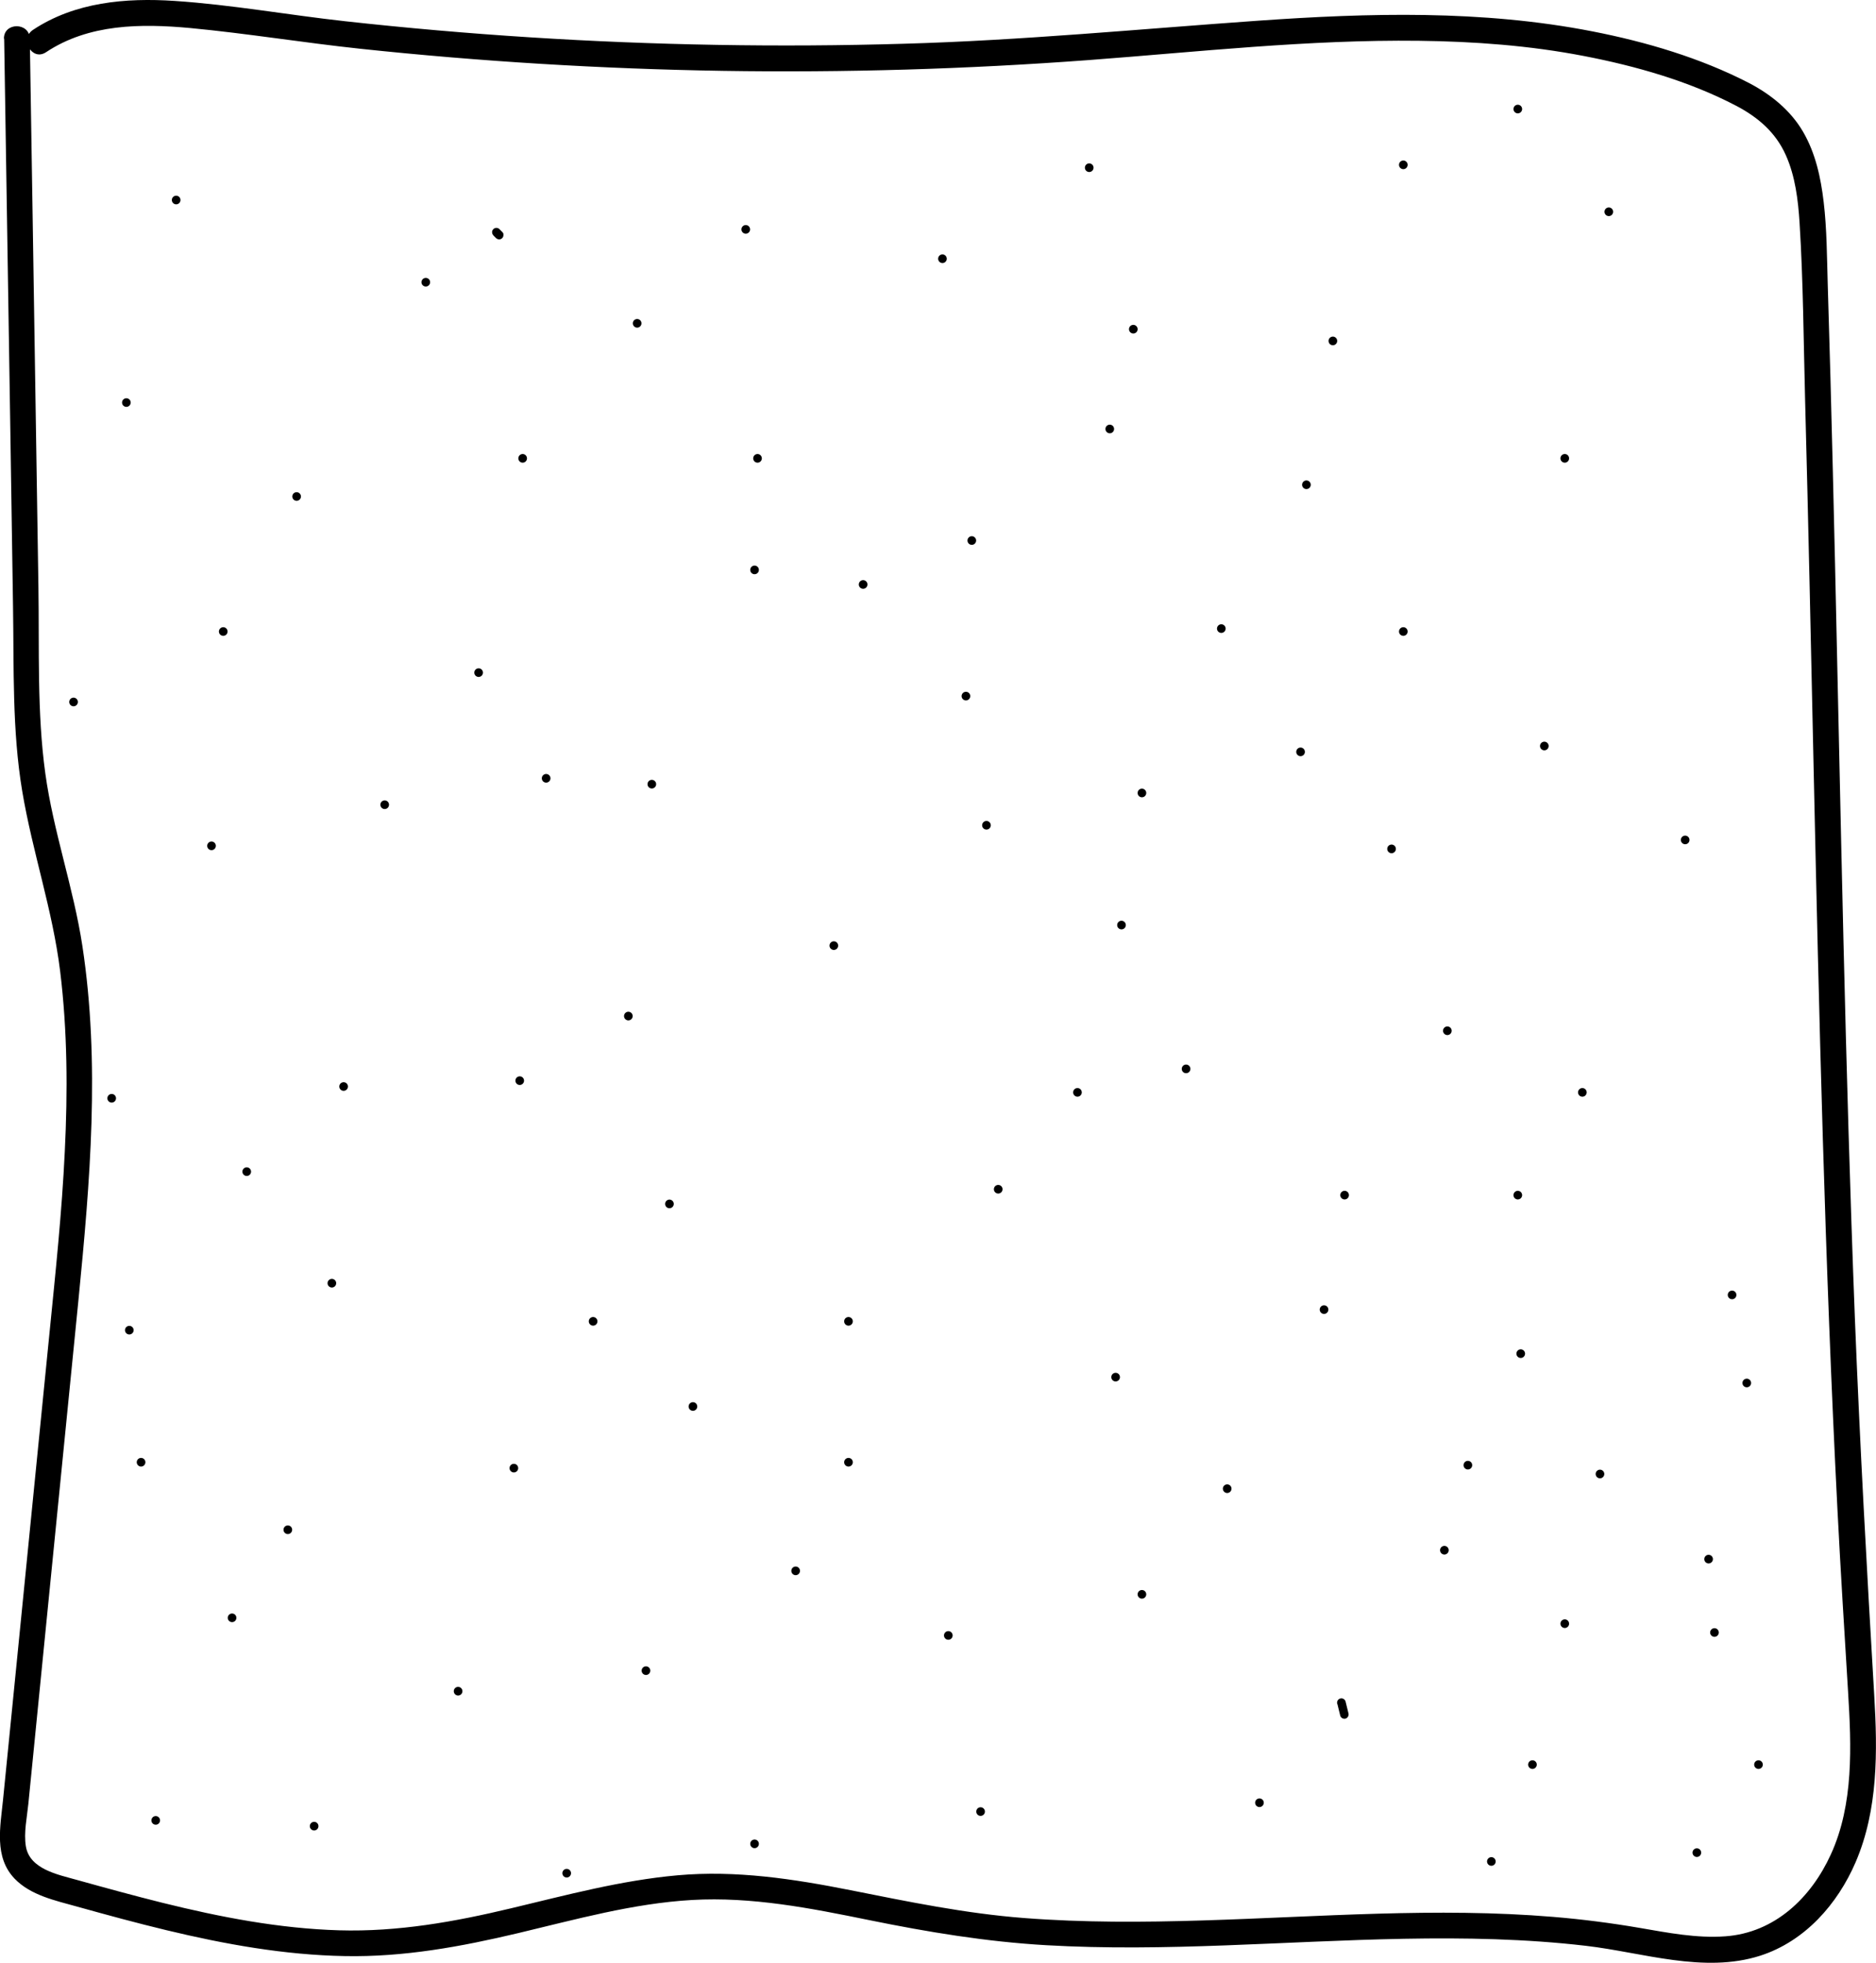 <svg id="f57f7eee-cb8c-4ec3-93f7-fabad71d8939" data-name="Layer 1" xmlns="http://www.w3.org/2000/svg" viewBox="0 0 652.68 682.95"><title>border3</title><path d="M170.85,103.84a1.5,1.5,0,0,0,0-3,1.5,1.5,0,0,0,0,3Z" transform="translate(-22.71 -4.15)"/><path d="M125.91,178.39a1.5,1.5,0,0,0,0-3,1.5,1.5,0,0,0,0,3Z" transform="translate(-22.71 -4.15)"/><path d="M96.3,299.93a1.5,1.5,0,0,0,0-3,1.5,1.5,0,0,0,0,3Z" transform="translate(-22.71 -4.15)"/><path d="M108.55,413.29a1.5,1.5,0,0,0,0-3,1.5,1.5,0,0,0,0,3Z" transform="translate(-22.71 -4.15)"/><path d="M103.45,568.52a1.5,1.5,0,0,0,0-3,1.5,1.5,0,0,0,0,3Z" transform="translate(-22.71 -4.15)"/><path d="M76.89,639a1.5,1.5,0,0,0,0-3,1.5,1.5,0,0,0,0,3Z" transform="translate(-22.71 -4.15)"/><path d="M132,641a1.5,1.5,0,0,0,0-3,1.5,1.5,0,0,0,0,3Z" transform="translate(-22.71 -4.15)"/><path d="M219.87,657.37a1.5,1.5,0,0,0,0-3,1.5,1.5,0,0,0,0,3Z" transform="translate(-22.71 -4.15)"/><path d="M285.23,647.16a1.5,1.5,0,0,0,0-3,1.5,1.5,0,0,0,0,3Z" transform="translate(-22.71 -4.15)"/><path d="M363.87,635.93a1.5,1.5,0,0,0,0-3,1.5,1.5,0,0,0,0,3Z" transform="translate(-22.71 -4.15)"/><path d="M460.89,632.86a1.5,1.5,0,0,0,0-3,1.5,1.5,0,0,0,0,3Z" transform="translate(-22.71 -4.15)"/><path d="M541.57,653.29a1.5,1.5,0,0,0,0-3,1.5,1.5,0,0,0,0,3Z" transform="translate(-22.71 -4.15)"/><path d="M613.06,650.22a1.5,1.5,0,0,0,0-3,1.5,1.5,0,0,0,0,3Z" transform="translate(-22.71 -4.15)"/><path d="M619.19,573.63a1.5,1.5,0,0,0,0-3,1.5,1.5,0,0,0,0,3Z" transform="translate(-22.71 -4.15)"/><path d="M551.79,476.61a1.5,1.5,0,0,0,0-3,1.5,1.5,0,0,0,0,3Z" transform="translate(-22.71 -4.15)"/><path d="M410.85,484.78a1.5,1.5,0,0,0,0-3,1.5,1.5,0,0,0,0,3Z" transform="translate(-22.71 -4.15)"/><path d="M299.53,552.18a1.5,1.5,0,0,0,0-3,1.5,1.5,0,0,0,0,3Z" transform="translate(-22.71 -4.15)"/><path d="M138.17,452.1a1.5,1.5,0,0,0,0-3,1.5,1.5,0,0,0,0,3Z" transform="translate(-22.71 -4.15)"/><path d="M212.72,276.44a1.5,1.5,0,0,0,0-3,1.5,1.5,0,0,0,0,3Z" transform="translate(-22.71 -4.15)"/><path d="M156.55,285.63a1.5,1.5,0,0,0,0-3,1.5,1.5,0,0,0,0,3Z" transform="translate(-22.71 -4.15)"/><path d="M100.38,225.37a1.5,1.5,0,0,0,0-3,1.5,1.5,0,0,0,0,3Z" transform="translate(-22.71 -4.15)"/><path d="M66.68,145.71a1.5,1.5,0,0,0,0-3,1.5,1.5,0,0,0,0,3Z" transform="translate(-22.71 -4.15)"/><path d="M84,75.24a1.5,1.5,0,0,0,0-3,1.5,1.5,0,0,0,0,3Z" transform="translate(-22.71 -4.15)"/><path d="M194.3,86l1,1a1.72,1.72,0,0,0,1.06.44,1.15,1.15,0,0,0,.58-.13,1,1,0,0,0,.48-.31l.24-.3a1.57,1.57,0,0,0,.2-.76l0-.4a1.49,1.49,0,0,0-.39-.66l-1-1a1,1,0,0,0-.48-.31,1.06,1.06,0,0,0-.58-.13,1.08,1.08,0,0,0-.58.13,1.14,1.14,0,0,0-.48.31l-.23.3a1.48,1.48,0,0,0-.21.76l.06.4a1.57,1.57,0,0,0,.38.66Z" transform="translate(-22.71 -4.15)"/><path d="M350.6,95.67a1.5,1.5,0,0,0,0-3,1.5,1.5,0,0,0,0,3Z" transform="translate(-22.71 -4.15)"/><path d="M401.66,64a1.5,1.5,0,0,0,0-3,1.5,1.5,0,0,0,0,3Z" transform="translate(-22.71 -4.15)"/><path d="M510.94,63a1.5,1.5,0,0,0,0-3,1.5,1.5,0,0,0,0,3Z" transform="translate(-22.71 -4.15)"/><path d="M582.43,79.33a1.5,1.5,0,0,0,0-3,1.5,1.5,0,0,0,0,3Z" transform="translate(-22.71 -4.15)"/><path d="M567.11,165.12a1.5,1.5,0,0,0,0-3,1.5,1.5,0,0,0,0,3Z" transform="translate(-22.71 -4.15)"/><path d="M408.81,154.9a1.5,1.5,0,0,0,0-3,1.5,1.5,0,0,0,0,3Z" transform="translate(-22.71 -4.15)"/><path d="M323,209a1.5,1.5,0,0,0,0-3,1.5,1.5,0,0,0,0,3Z" transform="translate(-22.71 -4.15)"/><path d="M312.81,334.65a1.5,1.5,0,0,0,0-3,1.5,1.5,0,0,0,0,3Z" transform="translate(-22.71 -4.15)"/><path d="M255.62,424.52a1.5,1.5,0,0,0,0-3,1.5,1.5,0,0,0,0,3Z" transform="translate(-22.71 -4.15)"/><path d="M435.36,377.54a1.5,1.5,0,0,0,0-3,1.5,1.5,0,0,0,0,3Z" transform="translate(-22.71 -4.15)"/><path d="M483.36,461.29a1.5,1.5,0,0,0,0-3,1.5,1.5,0,0,0,0,3Z" transform="translate(-22.71 -4.15)"/><path d="M533.4,515.41a1.5,1.5,0,0,0,0-3,1.5,1.5,0,0,0,0,3Z" transform="translate(-22.71 -4.15)"/><path d="M579.36,518.48a1.5,1.5,0,0,0,0-3,1.5,1.5,0,0,0,0,3Z" transform="translate(-22.71 -4.15)"/><path d="M573.23,385.71a1.5,1.5,0,0,0,0-3,1.5,1.5,0,0,0,0,3Z" transform="translate(-22.71 -4.15)"/><path d="M526.26,364.27a1.5,1.5,0,0,0,0-3,1.5,1.5,0,0,0,0,3Z" transform="translate(-22.71 -4.15)"/><path d="M506.85,301a1.5,1.5,0,0,0,0-3,1.5,1.5,0,0,0,0,3Z" transform="translate(-22.71 -4.15)"/><path d="M412.89,327.5a1.5,1.5,0,0,0,0-3,1.5,1.5,0,0,0,0,3Z" transform="translate(-22.71 -4.15)"/><path d="M358.77,247.84a1.5,1.5,0,0,0,0-3,1.5,1.5,0,0,0,0,3Z" transform="translate(-22.71 -4.15)"/><path d="M447.62,224.35a1.5,1.5,0,0,0,0-3,1.5,1.5,0,0,0,0,3Z" transform="translate(-22.71 -4.15)"/><path d="M477.23,174.31a1.5,1.5,0,0,0,0-3,1.5,1.5,0,0,0,0,3Z" transform="translate(-22.71 -4.15)"/><path d="M486.43,124.27a1.5,1.5,0,0,0,0-3,1.5,1.5,0,0,0,0,3Z" transform="translate(-22.71 -4.15)"/><path d="M417,120.18a1.5,1.5,0,0,0,0-3,1.5,1.5,0,0,0,0,3Z" transform="translate(-22.71 -4.15)"/><path d="M286.26,165.12a1.5,1.5,0,0,0,0-3,1.5,1.5,0,0,0,0,3Z" transform="translate(-22.71 -4.15)"/><path d="M204.55,165.12a1.5,1.5,0,0,0,0-3,1.5,1.5,0,0,0,0,3Z" transform="translate(-22.71 -4.15)"/><path d="M244.38,118.14a1.5,1.5,0,0,0,0-3,1.5,1.5,0,0,0,0,3Z" transform="translate(-22.71 -4.15)"/><path d="M282.17,85.46a1.5,1.5,0,0,0,0-3,1.5,1.5,0,0,0,0,3Z" transform="translate(-22.71 -4.15)"/><path d="M550.77,43.59a1.5,1.5,0,0,0,0-3,1.5,1.5,0,0,0,0,3Z" transform="translate(-22.71 -4.15)"/><path d="M609,297.88a1.5,1.5,0,0,0,0-3,1.5,1.5,0,0,0,0,3Z" transform="translate(-22.71 -4.15)"/><path d="M560,265.2a1.5,1.5,0,0,0,0-3,1.5,1.5,0,0,0,0,3Z" transform="translate(-22.71 -4.15)"/><path d="M475.19,267.24a1.5,1.5,0,0,0,0-3,1.5,1.5,0,0,0,0,3Z" transform="translate(-22.71 -4.15)"/><path d="M420,281.54a1.5,1.5,0,0,0,0-3,1.5,1.5,0,0,0,0,3Z" transform="translate(-22.71 -4.15)"/><path d="M360.81,193.71a1.5,1.5,0,0,0,0-3,1.5,1.5,0,0,0,0,3Z" transform="translate(-22.71 -4.15)"/><path d="M630.43,486.82a1.5,1.5,0,0,0,0-3,1.5,1.5,0,0,0,0,3Z" transform="translate(-22.71 -4.15)"/><path d="M625.32,456.18a1.5,1.5,0,0,0,0-3,1.5,1.5,0,0,0,0,3Z" transform="translate(-22.71 -4.15)"/><path d="M550.77,421.46a1.5,1.5,0,0,0,0-3,1.5,1.5,0,0,0,0,3Z" transform="translate(-22.71 -4.15)"/><path d="M490.51,421.46a1.5,1.5,0,0,0,0-3,1.5,1.5,0,0,0,0,3Z" transform="translate(-22.71 -4.15)"/><path d="M370,419.41a1.5,1.5,0,0,0,0-3,1.5,1.5,0,0,0,0,3Z" transform="translate(-22.71 -4.15)"/><path d="M317.91,465.37a1.5,1.5,0,0,0,0-3,1.5,1.5,0,0,0,0,3Z" transform="translate(-22.71 -4.15)"/><path d="M201.49,516.44a1.5,1.5,0,0,0,0-3,1.5,1.5,0,0,0,0,3Z" transform="translate(-22.71 -4.15)"/><path d="M182.09,594.05a1.5,1.5,0,0,0,0-3,1.5,1.5,0,0,0,0,3Z" transform="translate(-22.71 -4.15)"/><path d="M122.85,537.88a1.5,1.5,0,0,0,0-3,1.5,1.5,0,0,0,0,3Z" transform="translate(-22.71 -4.15)"/><path d="M71.79,514.39a1.5,1.5,0,0,0,0-3,1.5,1.5,0,0,0,0,3Z" transform="translate(-22.71 -4.15)"/><path d="M67.7,468.44a1.5,1.5,0,0,0,0-3,1.5,1.5,0,0,0,0,3Z" transform="translate(-22.71 -4.15)"/><path d="M61.57,387.76a1.5,1.5,0,0,0,0-3,1.5,1.5,0,0,0,0,3Z" transform="translate(-22.71 -4.15)"/><path d="M48.3,249.88a1.5,1.5,0,0,0,0-3,1.5,1.5,0,0,0,0,3Z" transform="translate(-22.71 -4.15)"/><path d="M142.26,383.67a1.5,1.5,0,0,0,0-3,1.5,1.5,0,0,0,0,3Z" transform="translate(-22.71 -4.15)"/><path d="M229.06,465.37a1.5,1.5,0,0,0,0-3,1.5,1.5,0,0,0,0,3Z" transform="translate(-22.71 -4.15)"/><path d="M317.91,514.39a1.5,1.5,0,0,0,0-3,1.5,1.5,0,0,0,0,3Z" transform="translate(-22.71 -4.15)"/><path d="M449.66,523.59a1.5,1.5,0,0,0,0-3,1.5,1.5,0,0,0,0,3Z" transform="translate(-22.71 -4.15)"/><path d="M525.23,545a1.5,1.5,0,0,0,0-3,1.5,1.5,0,0,0,0,3Z" transform="translate(-22.71 -4.15)"/><path d="M555.87,619.59a1.5,1.5,0,0,0,0-3,1.5,1.5,0,0,0,0,3Z" transform="translate(-22.71 -4.15)"/><path d="M634.51,619.59a1.5,1.5,0,0,0,0-3,1.5,1.5,0,0,0,0,3Z" transform="translate(-22.71 -4.15)"/><path d="M617.15,548.1a1.5,1.5,0,0,0,0-3,1.5,1.5,0,0,0,0,3Z" transform="translate(-22.71 -4.15)"/><path d="M567.11,570.56a1.5,1.5,0,0,0,0-3,1.5,1.5,0,0,0,0,3Z" transform="translate(-22.71 -4.15)"/><path d="M420,560.35a1.5,1.5,0,0,0,0-3,1.5,1.5,0,0,0,0,3Z" transform="translate(-22.71 -4.15)"/><path d="M352.64,574.65a1.5,1.5,0,0,0,0-3,1.5,1.5,0,0,0,0,3Z" transform="translate(-22.71 -4.15)"/><path d="M247.45,586.9a1.5,1.5,0,0,0,0-3,1.5,1.5,0,0,0,0,3Z" transform="translate(-22.71 -4.15)"/><path d="M263.79,495a1.5,1.5,0,0,0,0-3,1.5,1.5,0,0,0,0,3Z" transform="translate(-22.71 -4.15)"/><path d="M203.53,381.63a1.5,1.5,0,0,0,0-3,1.5,1.5,0,0,0,0,3Z" transform="translate(-22.71 -4.15)"/><path d="M241.32,359.16a1.5,1.5,0,0,0,0-3,1.5,1.5,0,0,0,0,3Z" transform="translate(-22.71 -4.15)"/><path d="M249.49,278.48a1.5,1.5,0,0,0,0-3,1.5,1.5,0,0,0,0,3Z" transform="translate(-22.71 -4.15)"/><path d="M189.23,239.67a1.5,1.5,0,0,0,0-3,1.5,1.5,0,0,0,0,3Z" transform="translate(-22.71 -4.15)"/><path d="M365.91,292.78a1.5,1.5,0,0,0,0-3,1.5,1.5,0,0,0,0,3Z" transform="translate(-22.71 -4.15)"/><path d="M397.57,385.71a1.5,1.5,0,0,0,0-3,1.5,1.5,0,0,0,0,3Z" transform="translate(-22.71 -4.15)"/><path d="M488,597l1,4.08a1.52,1.52,0,0,0,1.85,1,1.54,1.54,0,0,0,1-1.85l-1-4.08a1.5,1.5,0,0,0-2.9.8Z" transform="translate(-22.71 -4.15)"/><path d="M510.94,225.37a1.5,1.5,0,0,0,0-3,1.5,1.5,0,0,0,0,3Z" transform="translate(-22.71 -4.15)"/><path d="M285.23,203.93a1.5,1.5,0,0,0,0-3,1.5,1.5,0,0,0,0,3Z" transform="translate(-22.71 -4.15)"/><path d="M24.16,17.62l2.08,132.12,1,65.39c.34,21.38-.34,43.12,3.2,64.27s10.59,41.39,13.2,62.7c2.54,20.78,2.64,41.77,1.61,62.65-1,21.07-3.22,42.07-5.31,63.05l-6.45,64.79-6.44,64.78-3.29,33c-.93,9.32-3.17,19.86,4,27.37,5.58,5.84,14.24,7.65,21.71,9.74,10.35,2.88,20.73,5.72,31.19,8.23,20.3,4.89,41.06,8.62,62,9,20.5.4,40.51-3.28,60.37-8s39.88-10.33,60.43-11.52c20.85-1.19,41.32,2.86,61.63,7s40.74,7.53,61.55,8.73c41.53,2.39,83.06-1.46,124.58-2.23,21.11-.39,42.28,0,63.27,2.45,19.68,2.29,41,9.72,60.64,3.43,15.5-5,26.89-17.92,33.18-32.55,7.83-18.23,7.62-38.49,6.47-57.94-2.59-43.76-5-87.5-6.74-131.31-3.38-87.43-4.9-174.91-6.9-262.38q-.74-32.64-1.61-65.27-.45-16-.93-32c-.29-9.57-.29-19.23-1.42-28.74-1-8.45-2.83-16.92-7.15-24.35s-11.16-13-18.83-17C614.3,24.3,595.36,18.7,576.69,15.06,538.34,7.57,499,8.63,460.18,11.37c-41,2.89-81.86,6.83-123,8Q272.1,21.28,207,17.13q-32.16-2.05-64.21-5.59c-19.76-2.18-39.49-5.75-59.33-7.07-17-1.14-34.76.42-49.28,10.08-4.8,3.19-.3,11,4.54,7.77,14.87-9.89,33-10,50.21-8.41,19.74,1.87,39.37,5.1,59.09,7.2q62.79,6.67,126,7.69,63.79,1,127.5-3.75c38.24-2.88,76.47-7.16,114.87-6.71,19.2.23,38.43,1.64,57.3,5.28,18.09,3.49,36.55,8.72,52.95,17.28,7.65,4,13.84,9.27,17.4,17.28,3.27,7.34,4.26,15.58,4.76,23.52,1.28,20.43,1.38,41,1.92,61.47,2.28,85.69,3.6,171.41,6.17,257.09,1.29,43.05,2.89,86.09,5.09,129.11,1.08,21.18,2.41,42.34,3.7,63.5,1.15,18.75,2,39-6,56.47-6.87,15.08-19.52,27.25-36.69,28.49-10.05.73-20-1.24-29.85-2.93s-20-3-30.06-3.83c-40.6-3.37-81.33,0-121.95,1.24-20.71.64-41.47.76-62.14-.84-20.43-1.57-40.29-5.69-60.35-9.68-19.82-3.94-39.89-7-60.15-5.19-19.67,1.75-38.77,6.9-57.92,11.47-19.77,4.73-39.48,8.26-59.89,7.67-20.8-.61-41.31-4.58-61.45-9.57-10-2.49-20-5.24-29.91-8-6.48-1.82-16.34-3.7-17.62-11.7-.76-4.73.4-10,.87-14.72l1.58-15.86,3.15-31.73q6.38-64,12.74-128.07c4-40.78,7.54-82,1.34-122.77-3.09-20.3-10.11-39.79-12.91-60.12-2.93-21.31-2.05-43.28-2.39-64.73l-2-128.12-1-62.72c-.09-5.79-9.09-5.81-9,0Z" transform="translate(-22.71 -4.15)"/></svg>